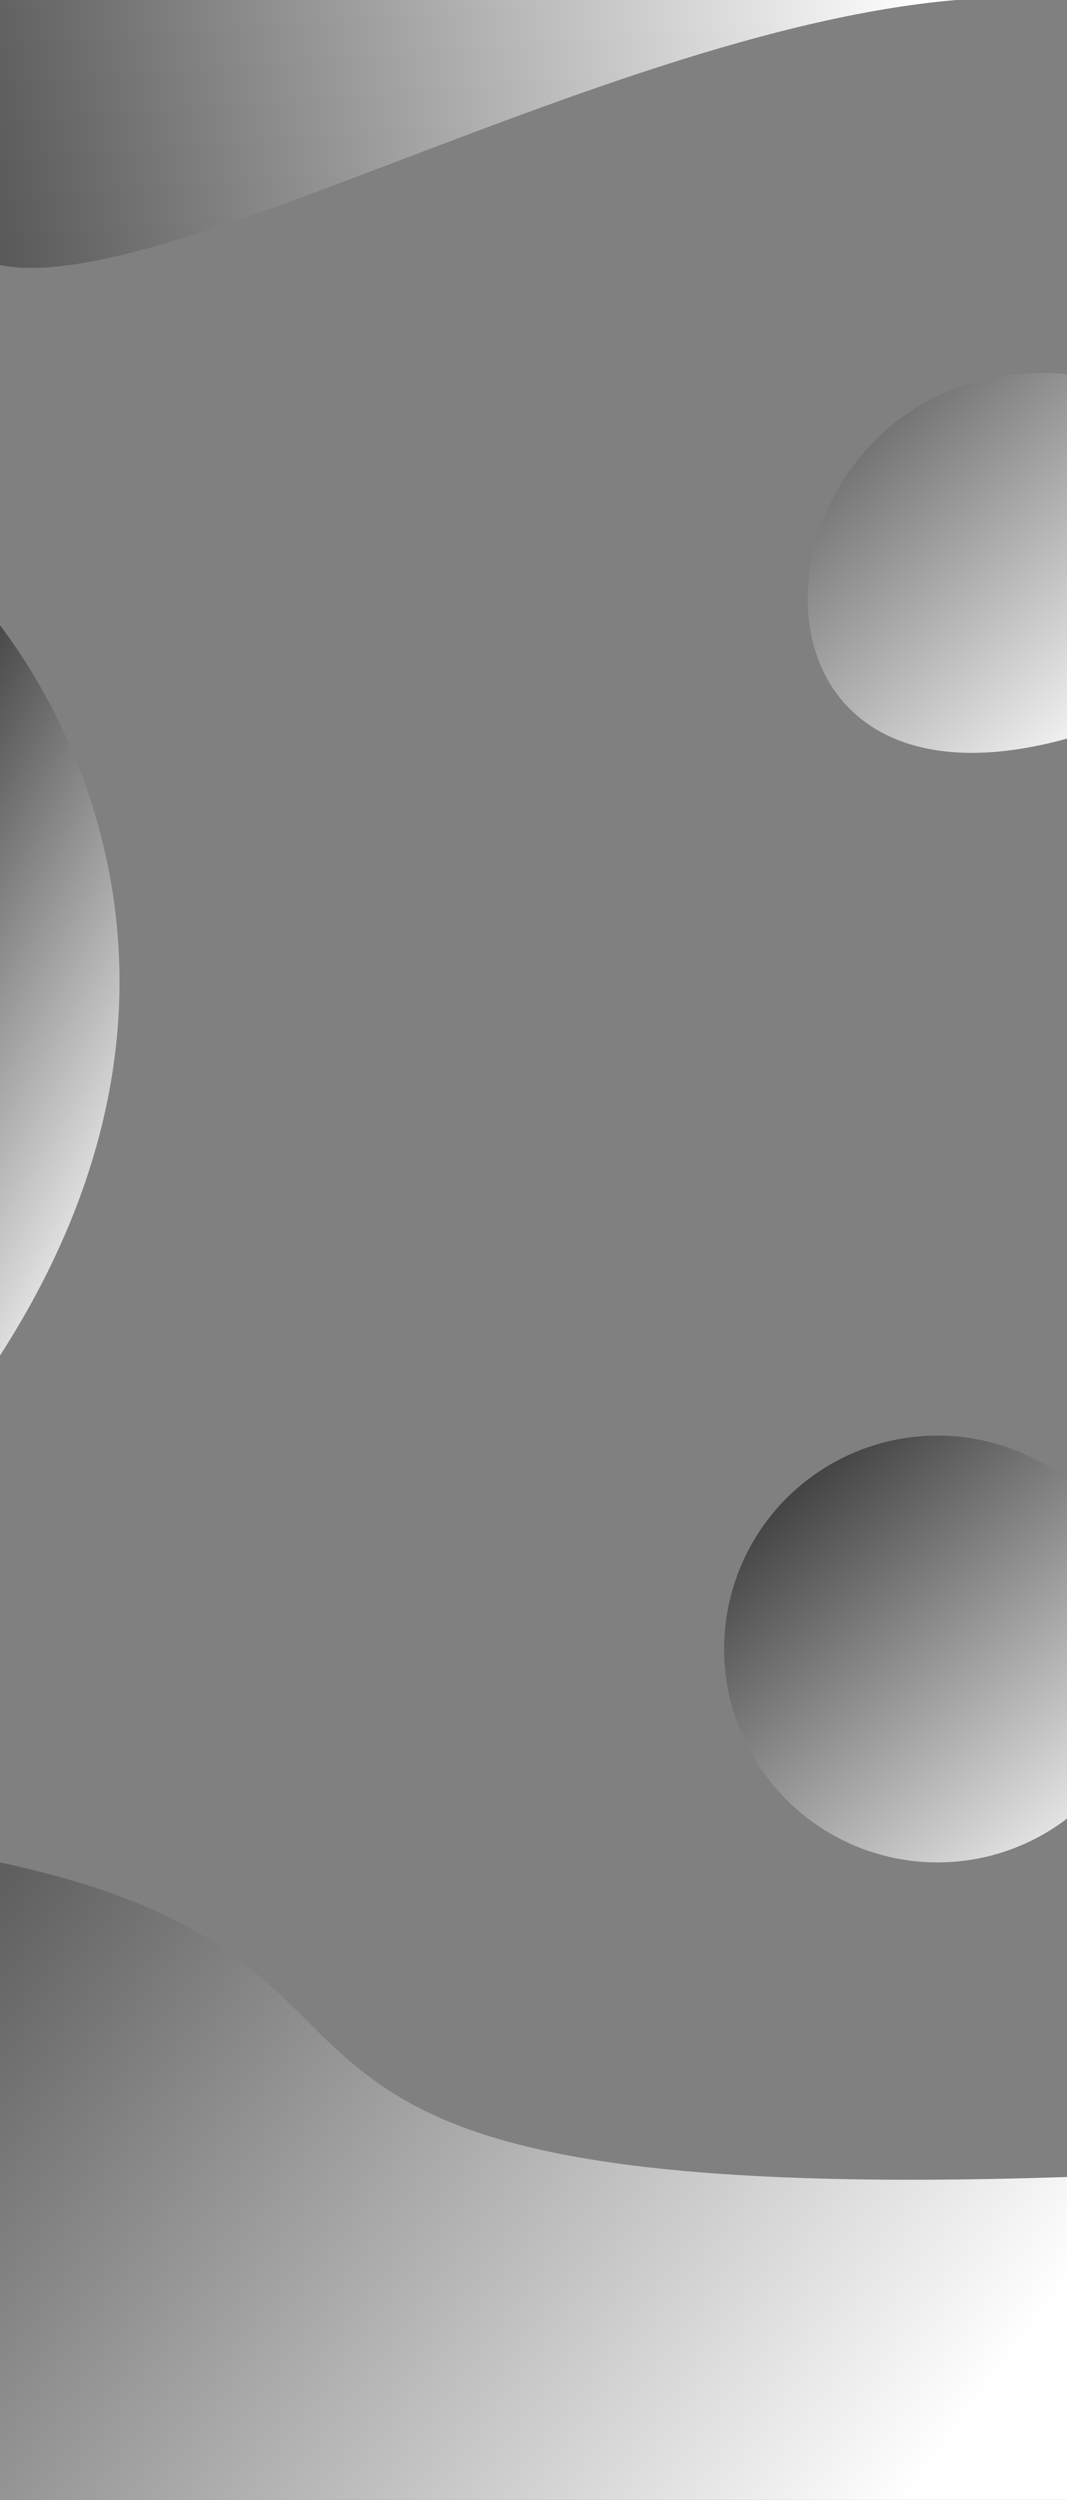 <svg id="Capa_1" data-name="Capa 1" xmlns="http://www.w3.org/2000/svg" xmlns:xlink="http://www.w3.org/1999/xlink" viewBox="0 0 1920 4498"><rect x="0" y="0" width="1920" height="4498" fill="#808080" stroke="none"/><defs><style>.cls-1{fill:url(#Degradado_sin_nombre);}.cls-2{fill:url(#Degradado_sin_nombre-2);}.cls-3{fill:url(#Degradado_sin_nombre-3);}.cls-4{fill:url(#Degradado_sin_nombre-4);}.cls-5{fill:url(#Degradado_sin_nombre-5);}</style><linearGradient id="Degradado_sin_nombre" x1="2046.19" y1="1314.77" x2="1158.19" y2="374.77" gradientUnits="userSpaceOnUse"><stop offset="0" stop-color="#fff"/><stop offset="1"/></linearGradient><linearGradient id="Degradado_sin_nombre-2" x1="1648.3" y1="-98.99" x2="-945.24" y2="454.86" xlink:href="#Degradado_sin_nombre"/><linearGradient id="Degradado_sin_nombre-3" x1="393.87" y1="1986.16" x2="-537.15" y2="1503.57" xlink:href="#Degradado_sin_nombre"/><linearGradient id="Degradado_sin_nombre-4" x1="2028.04" y1="3360" x2="1221.48" y2="2430.56" xlink:href="#Degradado_sin_nombre"/><linearGradient id="Degradado_sin_nombre-5" x1="1534.76" y1="4632.47" x2="-997.43" y2="2760.22" xlink:href="#Degradado_sin_nombre"/></defs><title>555Mesa de trabajo 1</title><path class="cls-1" d="M1920,673c-567-48-675,842,0,656Z"/><path class="cls-2" d="M1920,0C1293-63,330,543,0,477V0Z"/><path class="cls-3" d="M0,1125c82,108,440,630,0,1314Z"/><circle class="cls-4" cx="1687" cy="2967" r="384"/><path class="cls-5" d="M0,3351V4498H1920V3917C215,3973,877.45,3538.42,0,3351Z"/></svg>